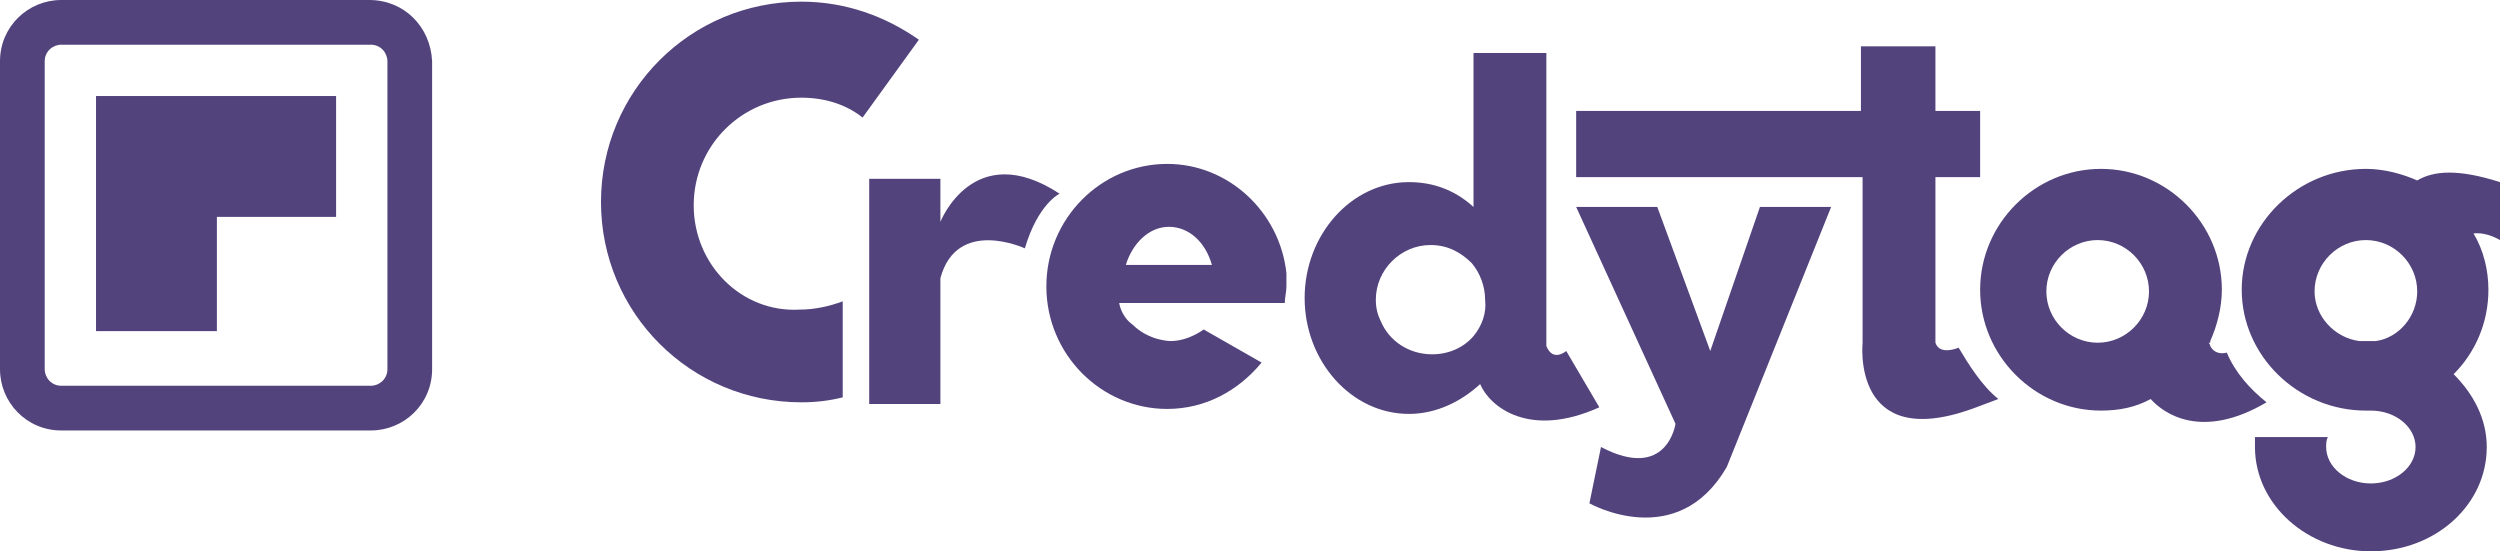 <?xml version="1.0" encoding="utf-8"?>
<!-- Generator: Adobe Illustrator 19.1.0, SVG Export Plug-In . SVG Version: 6.00 Build 0)  -->
<svg version="1.1" id="logotype" xmlns="http://www.w3.org/2000/svg" xmlns:xlink="http://www.w3.org/1999/xlink" x="0px" y="0px"
	 viewBox="62 -2.3 151 33.3" style="enable-background:new 62 -2.3 151 33.3;" xml:space="preserve">
<style type="text/css">
	.st0{fill:#53437d;}
</style>
<g>
	<g>
		<path class="st0" d="M84.3-2.3H65.7c-2,0-3.7,1.6-3.7,3.7V20c0,2,1.6,3.7,3.7,3.7h18.7c2,0,3.7-1.6,3.7-3.7V1.4
			C88-0.7,86.4-2.3,84.3-2.3z M85.4,20c0,0.6-0.5,1-1,1H65.7c-0.6,0-1-0.5-1-1V1.4c0-0.6,0.5-1,1-1h18.7c0.6,0,1,0.5,1,1
			C85.4,1.4,85.4,20,85.4,20z"/>
		<polygon class="st0" points="75.1,3.5 75,3.5 67.8,3.5 67.8,10.3 67.8,10.8 67.8,17.7 75.1,17.7 75.1,10.8 82.3,10.8 82.3,3.5
			"/>
	</g>
	<g>
		<g>
			<g>
				<path class="st0" d="M157.2,10.2l6,13.1c0,0-0.5,3.5-4.5,1.4l-0.7,3.4c0,0,5.3,3,8.3-2.2l6.3-15.7h-4.3l-3,8.7l-3.2-8.7
					C162.1,10.2,157.2,10.2,157.2,10.2z"/>
			</g>
			<g>
				<path class="st0" d="M118.8,11.1V8.5h-4.3v13.6h4.3v-7.6c1-3.7,5.1-1.8,5.1-1.8c0.8-2.7,2.1-3.3,2.1-3.3
					C120.8,6,118.8,11.1,118.8,11.1z"/>
			</g>
			<g>
				<path class="st0" d="M213,12.2V8.7c-2.5-0.8-4-0.7-5-0.1c-0.9-0.4-2-0.7-3.1-0.7c-4.1,0-7.5,3.3-7.5,7.3s3.4,7.3,7.5,7.3
					c0.1,0,0.2,0,0.3,0l0,0c1.5,0,2.7,1,2.7,2.2s-1.2,2.2-2.7,2.2s-2.7-1-2.7-2.2c0-0.2,0-0.4,0.1-0.6h-4.4c0,0.2,0,0.4,0,0.6
					c0,3.5,3.2,6.3,7,6.3c3.9,0,7-2.8,7-6.3c0-1.7-0.8-3.2-2-4.4c1.3-1.3,2.1-3.1,2.1-5.1c0-1.2-0.3-2.4-0.9-3.4
					C212.2,11.7,213,12.2,213,12.2z M205.2,18.3c-0.2,0-0.4,0-0.7,0c-1.5-0.2-2.7-1.5-2.7-3c0-1.7,1.4-3.1,3.1-3.1
					c1.7,0,3.1,1.4,3.1,3.1c0,1.5-1.1,2.8-2.5,3C205.3,18.3,205.3,18.3,205.2,18.3z"/>
			</g>
			<g>
				<path class="st0" d="M180.3,18.7c-0.5,0.2-1.2,0.3-1.4-0.3v-10h2.7v-4h-2.7V0.5h-4.5v3.9h-17.2v4h17.3v10c0,0-0.7,6.6,6.6,4
					l1.6-0.6C181.7,21,180.9,19.7,180.3,18.7z"/>
			</g>
			<g>
				<path class="st0" d="M196.5,19c-0.4,0.1-0.8,0-1-0.4c0-0.1-0.1-0.2-0.1-0.2l0,0l0,0l0,0h0.1c0,0,0,0,0-0.1
					c0.4-0.9,0.7-2,0.7-3.1c0-4-3.3-7.3-7.3-7.3s-7.3,3.3-7.3,7.3s3.3,7.3,7.3,7.3c1.1,0,2.1-0.2,3-0.7c0.8,0.9,3.1,2.5,7,0.2
					C197.9,21.2,197,20.2,196.5,19z M188.7,18.4c-1.7,0-3.1-1.4-3.1-3.1s1.4-3.1,3.1-3.1s3.1,1.4,3.1,3.1S190.4,18.4,188.7,18.4z"/>
			</g>
			<g>
				<path class="st0" d="M129.6,16h5.8h0.2h4c0-0.3,0.1-0.7,0.1-1s0-0.5,0-0.8c-0.4-3.7-3.5-6.6-7.2-6.6c-4,0-7.3,3.3-7.3,7.4
					s3.3,7.4,7.3,7.4c2.3,0,4.3-1.1,5.7-2.8l-3.5-2c0,0-0.9,0.7-2,0.7c0,0-1.3,0-2.3-1C129.7,16.8,129.6,16,129.6,16z M130,13.7
					c0.4-1.3,1.4-2.3,2.6-2.3c1.2,0,2.2,0.9,2.6,2.3H130L130,13.7z"/>
			</g>
			<g>
				<path class="st0" d="M156.6,18.9c0,0-0.8,0.7-1.2-0.3V0.9H151v9.3c-1.1-1-2.4-1.5-3.9-1.5c-3.5,0-6.3,3.2-6.3,7s2.8,7,6.3,7
					c1.6,0,3.1-0.7,4.3-1.8c0.6,1.4,3,3.3,7.2,1.4L156.6,18.9z M151,18L151,18c-0.6,0.7-1.5,1.1-2.5,1.1c-1.4,0-2.6-0.8-3.1-2
					c-0.2-0.4-0.3-0.8-0.3-1.3c0-1.8,1.5-3.3,3.3-3.3c1,0,1.8,0.4,2.5,1.1l0,0l0,0c0.5,0.6,0.8,1.4,0.8,2.2
					C151.8,16.6,151.5,17.4,151,18z"/>
			</g>
			<g>
				<path class="st0" d="M103.9,10.1c0-3.6,2.9-6.5,6.5-6.5c1.4,0,2.7,0.4,3.7,1.2l3.4-4.7c-2-1.4-4.4-2.3-7.1-2.3
					c-6.7,0-12.1,5.4-12.1,12.1S103.7,22,110.4,22c0.9,0,1.7-0.1,2.5-0.3v-5.8c-0.8,0.3-1.7,0.5-2.6,0.5
					C106.8,16.6,103.9,13.7,103.9,10.1z"/>
			</g>
		</g>
	</g>
</g>
</svg>

